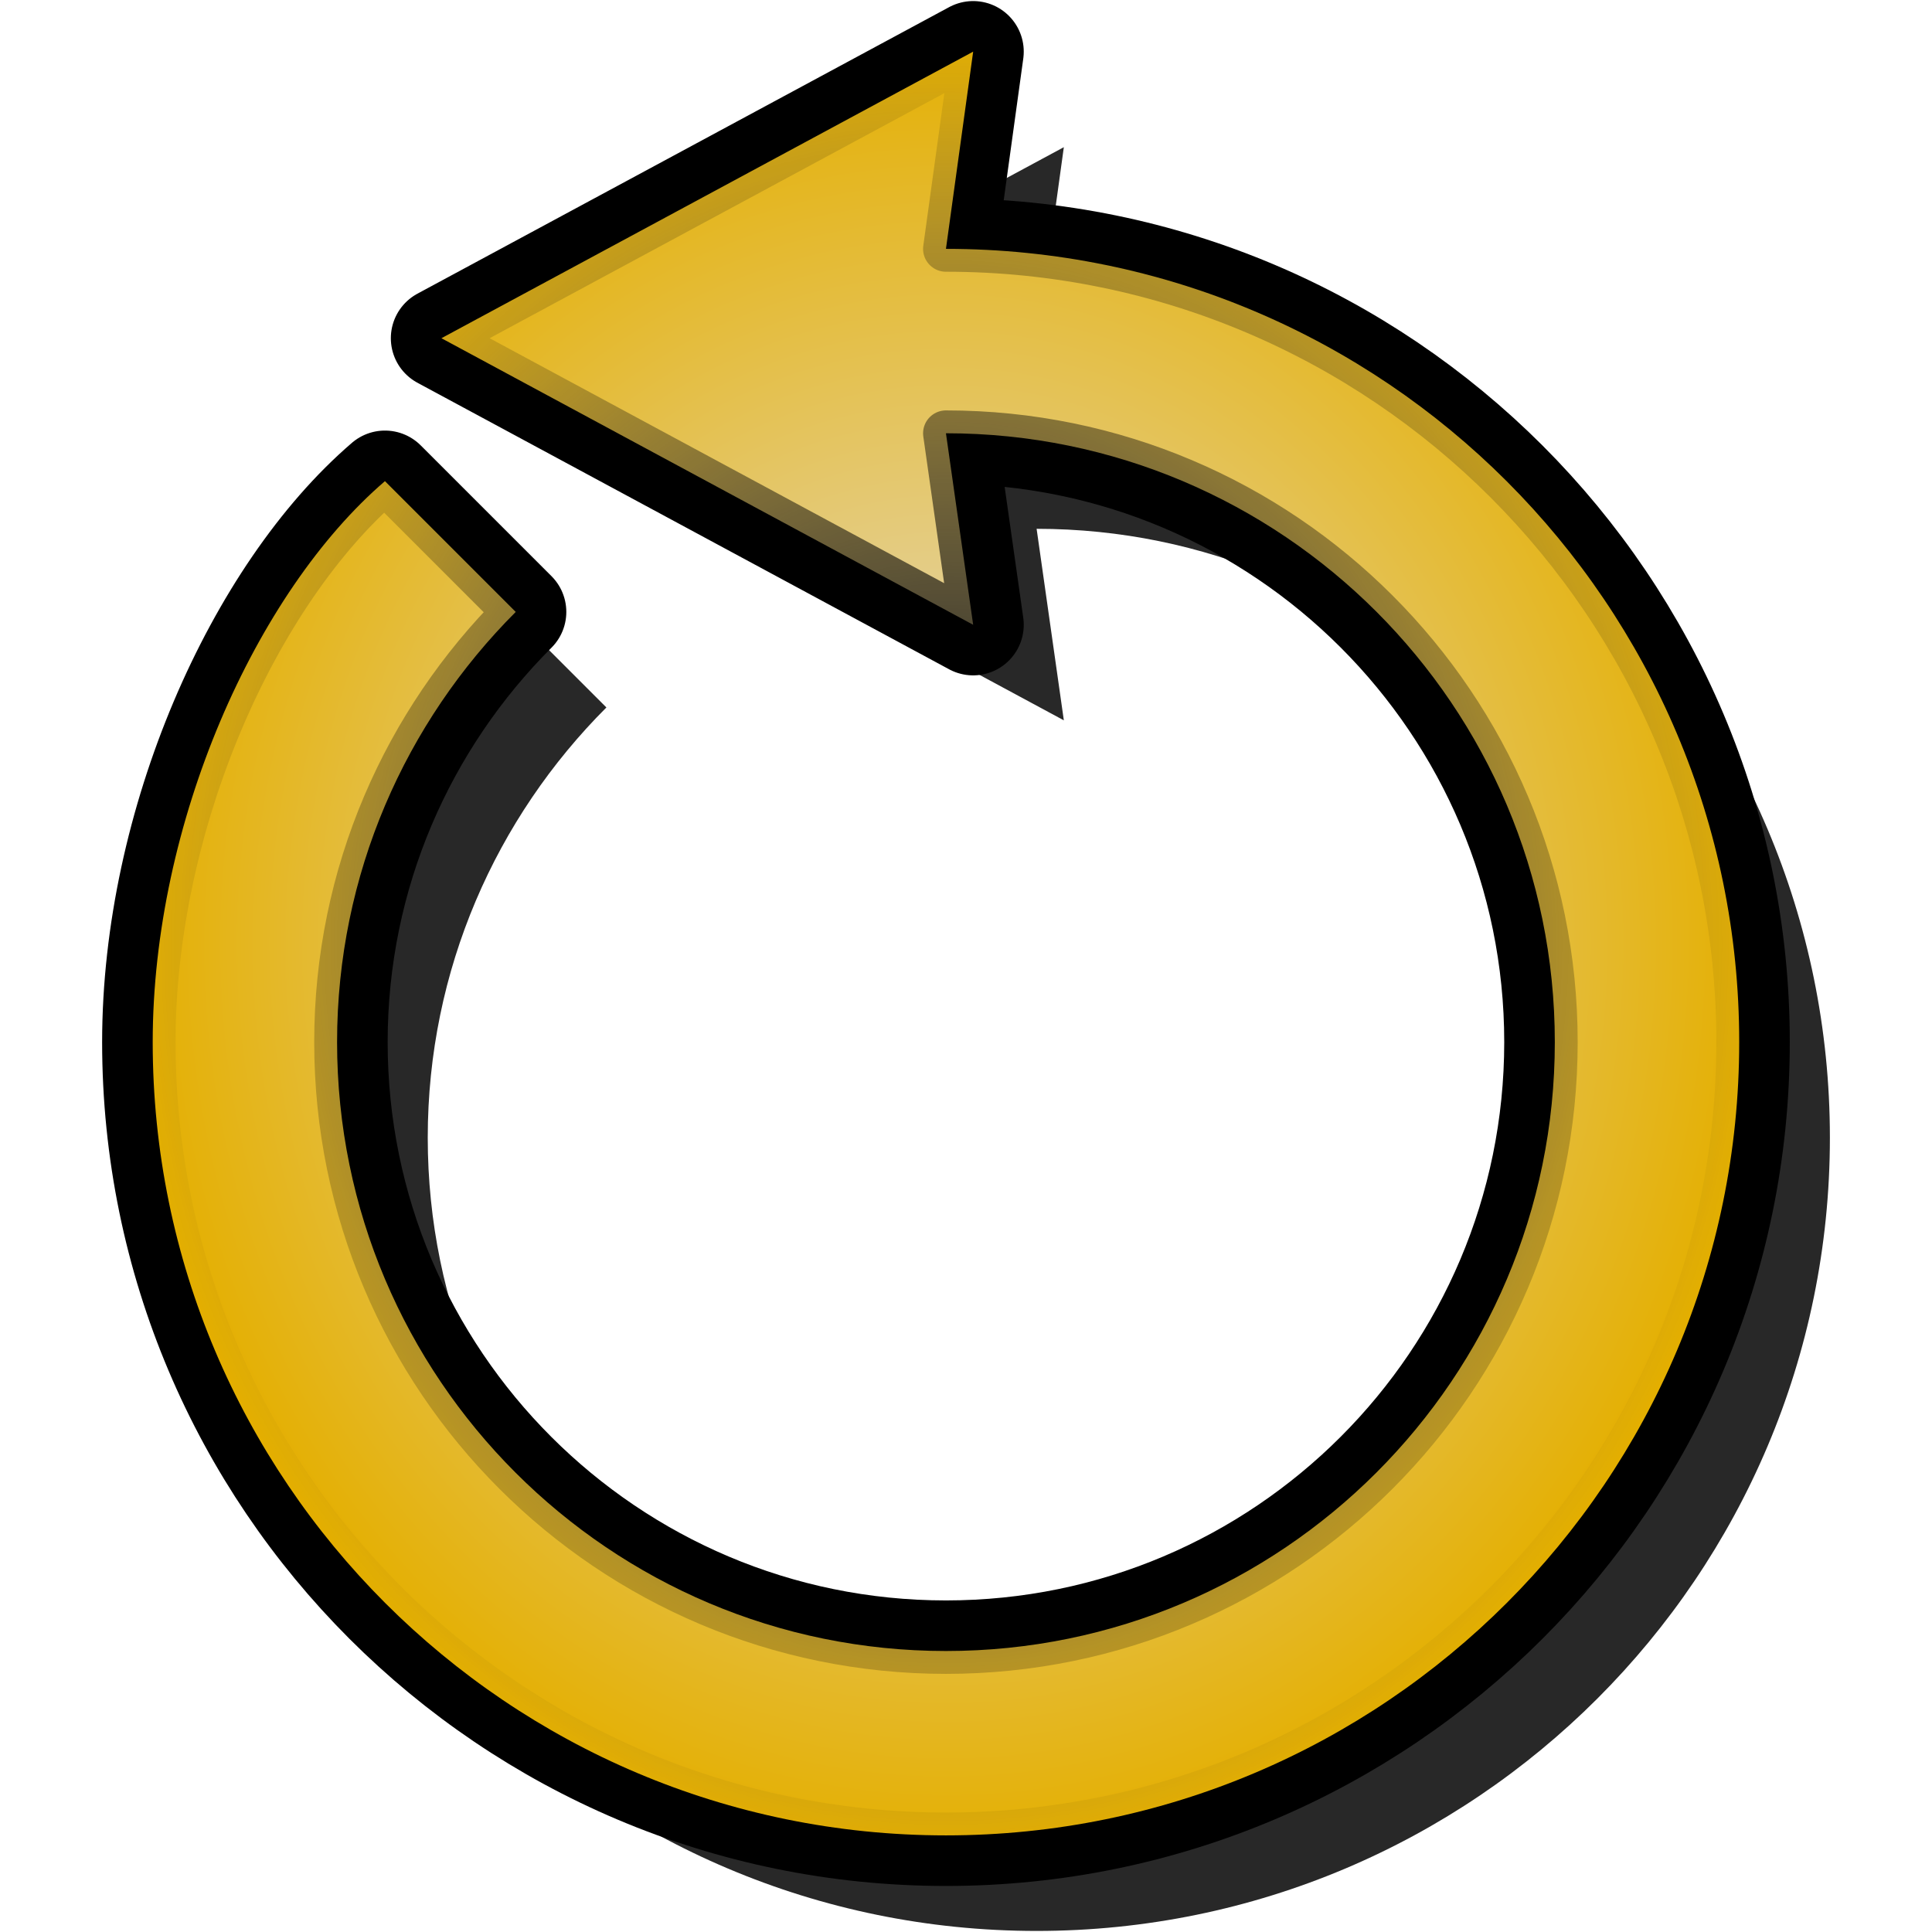 <?xml version="1.0" encoding="UTF-8" standalone="no"?>
<!-- Created with Inkscape (http://www.inkscape.org/) -->

<svg
   xmlns:dc="http://purl.org/dc/elements/1.1/"
   xmlns:cc="http://creativecommons.org/ns#"
   xmlns:rdf="http://www.w3.org/1999/02/22-rdf-syntax-ns#"
   xmlns:svg="http://www.w3.org/2000/svg"
   xmlns="http://www.w3.org/2000/svg"
   xmlns:xlink="http://www.w3.org/1999/xlink"
   xmlns:inkscape="http://www.inkscape.org/namespaces/inkscape"
   version="1.0"
   width="100"
   height="100"
   id="svg2">
  <defs
     id="defs4">
    <linearGradient
       id="linearGradient3197">
      <stop
         id="stop3199"
         style="stop-color:#e4e1e1;stop-opacity:1"
         offset="0" />
      <stop
         id="stop3201"
         style="stop-color:#e4af00;stop-opacity:1"
         offset="1" />
    </linearGradient>
    <linearGradient
       id="linearGradient3189">
      <stop
         id="stop3191"
         style="stop-color:#000000;stop-opacity:1"
         offset="0" />
      <stop
         id="stop3193"
         style="stop-color:#000000;stop-opacity:0"
         offset="1" />
    </linearGradient>
    <radialGradient
       cx="50.059"
       cy="48.854"
       r="42.138"
       fx="50.059"
       fy="48.854"
       id="radialGradient3195"
       xlink:href="#linearGradient3189"
       gradientUnits="userSpaceOnUse"
       gradientTransform="matrix(-1.002,0,0,1.124,99.145,-6.057)" />
    <radialGradient
       cx="50.059"
       cy="48.854"
       r="42.138"
       fx="50.059"
       fy="48.854"
       id="radialGradient3203"
       xlink:href="#linearGradient3197"
       gradientUnits="userSpaceOnUse"
       gradientTransform="matrix(-1.002,0,0,1.124,99.145,-6.057)" />
  </defs>
  <path
     d="m 53.655,17.827 1.409,-10.209 -27.523,14.833 27.523,14.833 -1.409,-9.913 c 17.394,0 31.515,14.121 31.515,31.515 0,17.394 -14.121,31.515 -31.515,31.515 -17.394,0 -31.515,-14.121 -31.515,-31.515 0,-8.697 3.543,-16.563 9.247,-22.268 l -6.769,-6.769 C 17.913,35.61 12.597,47.555 12.597,58.886 c -1.1e-5,22.663 18.396,41.059 41.059,41.059 22.663,0 41.059,-18.396 41.059,-41.059 0,-22.663 -18.396,-41.059 -41.059,-41.059 z"
     inkscape:connector-curvature="0"
     id="path3211"
     style="fill:#282828;fill-opacity:1;fill-rule:evenodd;stroke:none" />
  <path
     d="M 48.962,12.882 50.371,2.673 22.848,17.506 50.371,32.339 48.962,22.426 c 17.394,0 31.515,14.121 31.515,31.515 0,17.394 -14.121,31.515 -31.515,31.515 -17.394,0 -31.515,-14.121 -31.515,-31.515 0,-8.697 3.543,-16.563 9.247,-22.268 L 19.925,24.904 C 13.22,30.664 7.904,42.609 7.904,53.941 7.904,76.604 26.3,94.999 48.962,94.999 c 22.663,10e-7 41.059,-18.396 41.059,-41.059 0,-22.663 -18.396,-41.059 -41.059,-41.059 z"
     inkscape:connector-curvature="0"
     id="path3205"
     style="fill:none;stroke:#000000;stroke-width:5.236;stroke-linecap:round;stroke-linejoin:round;stroke-miterlimit:4;stroke-opacity:1;stroke-dasharray:none;stroke-dashoffset:0" />
  <path
     d="M 48.962,12.882 50.371,2.673 22.848,17.506 50.371,32.339 48.962,22.426 c 17.394,0 31.515,14.121 31.515,31.515 0,17.394 -14.121,31.515 -31.515,31.515 -17.394,0 -31.515,-14.121 -31.515,-31.515 0,-8.697 3.543,-16.563 9.247,-22.268 L 19.925,24.904 C 13.22,30.664 7.904,42.609 7.904,53.941 7.904,76.604 26.3,94.999 48.962,94.999 c 22.663,10e-7 41.059,-18.396 41.059,-41.059 0,-22.663 -18.396,-41.059 -41.059,-41.059 z"
     inkscape:connector-curvature="0"
     id="path3176"
     style="fill:url(#radialGradient3203);fill-opacity:1;fill-rule:evenodd;stroke:url(#radialGradient3195);stroke-width:2.367;stroke-linecap:round;stroke-linejoin:round;stroke-miterlimit:4;stroke-opacity:1;stroke-dashoffset:0" />
</svg>
